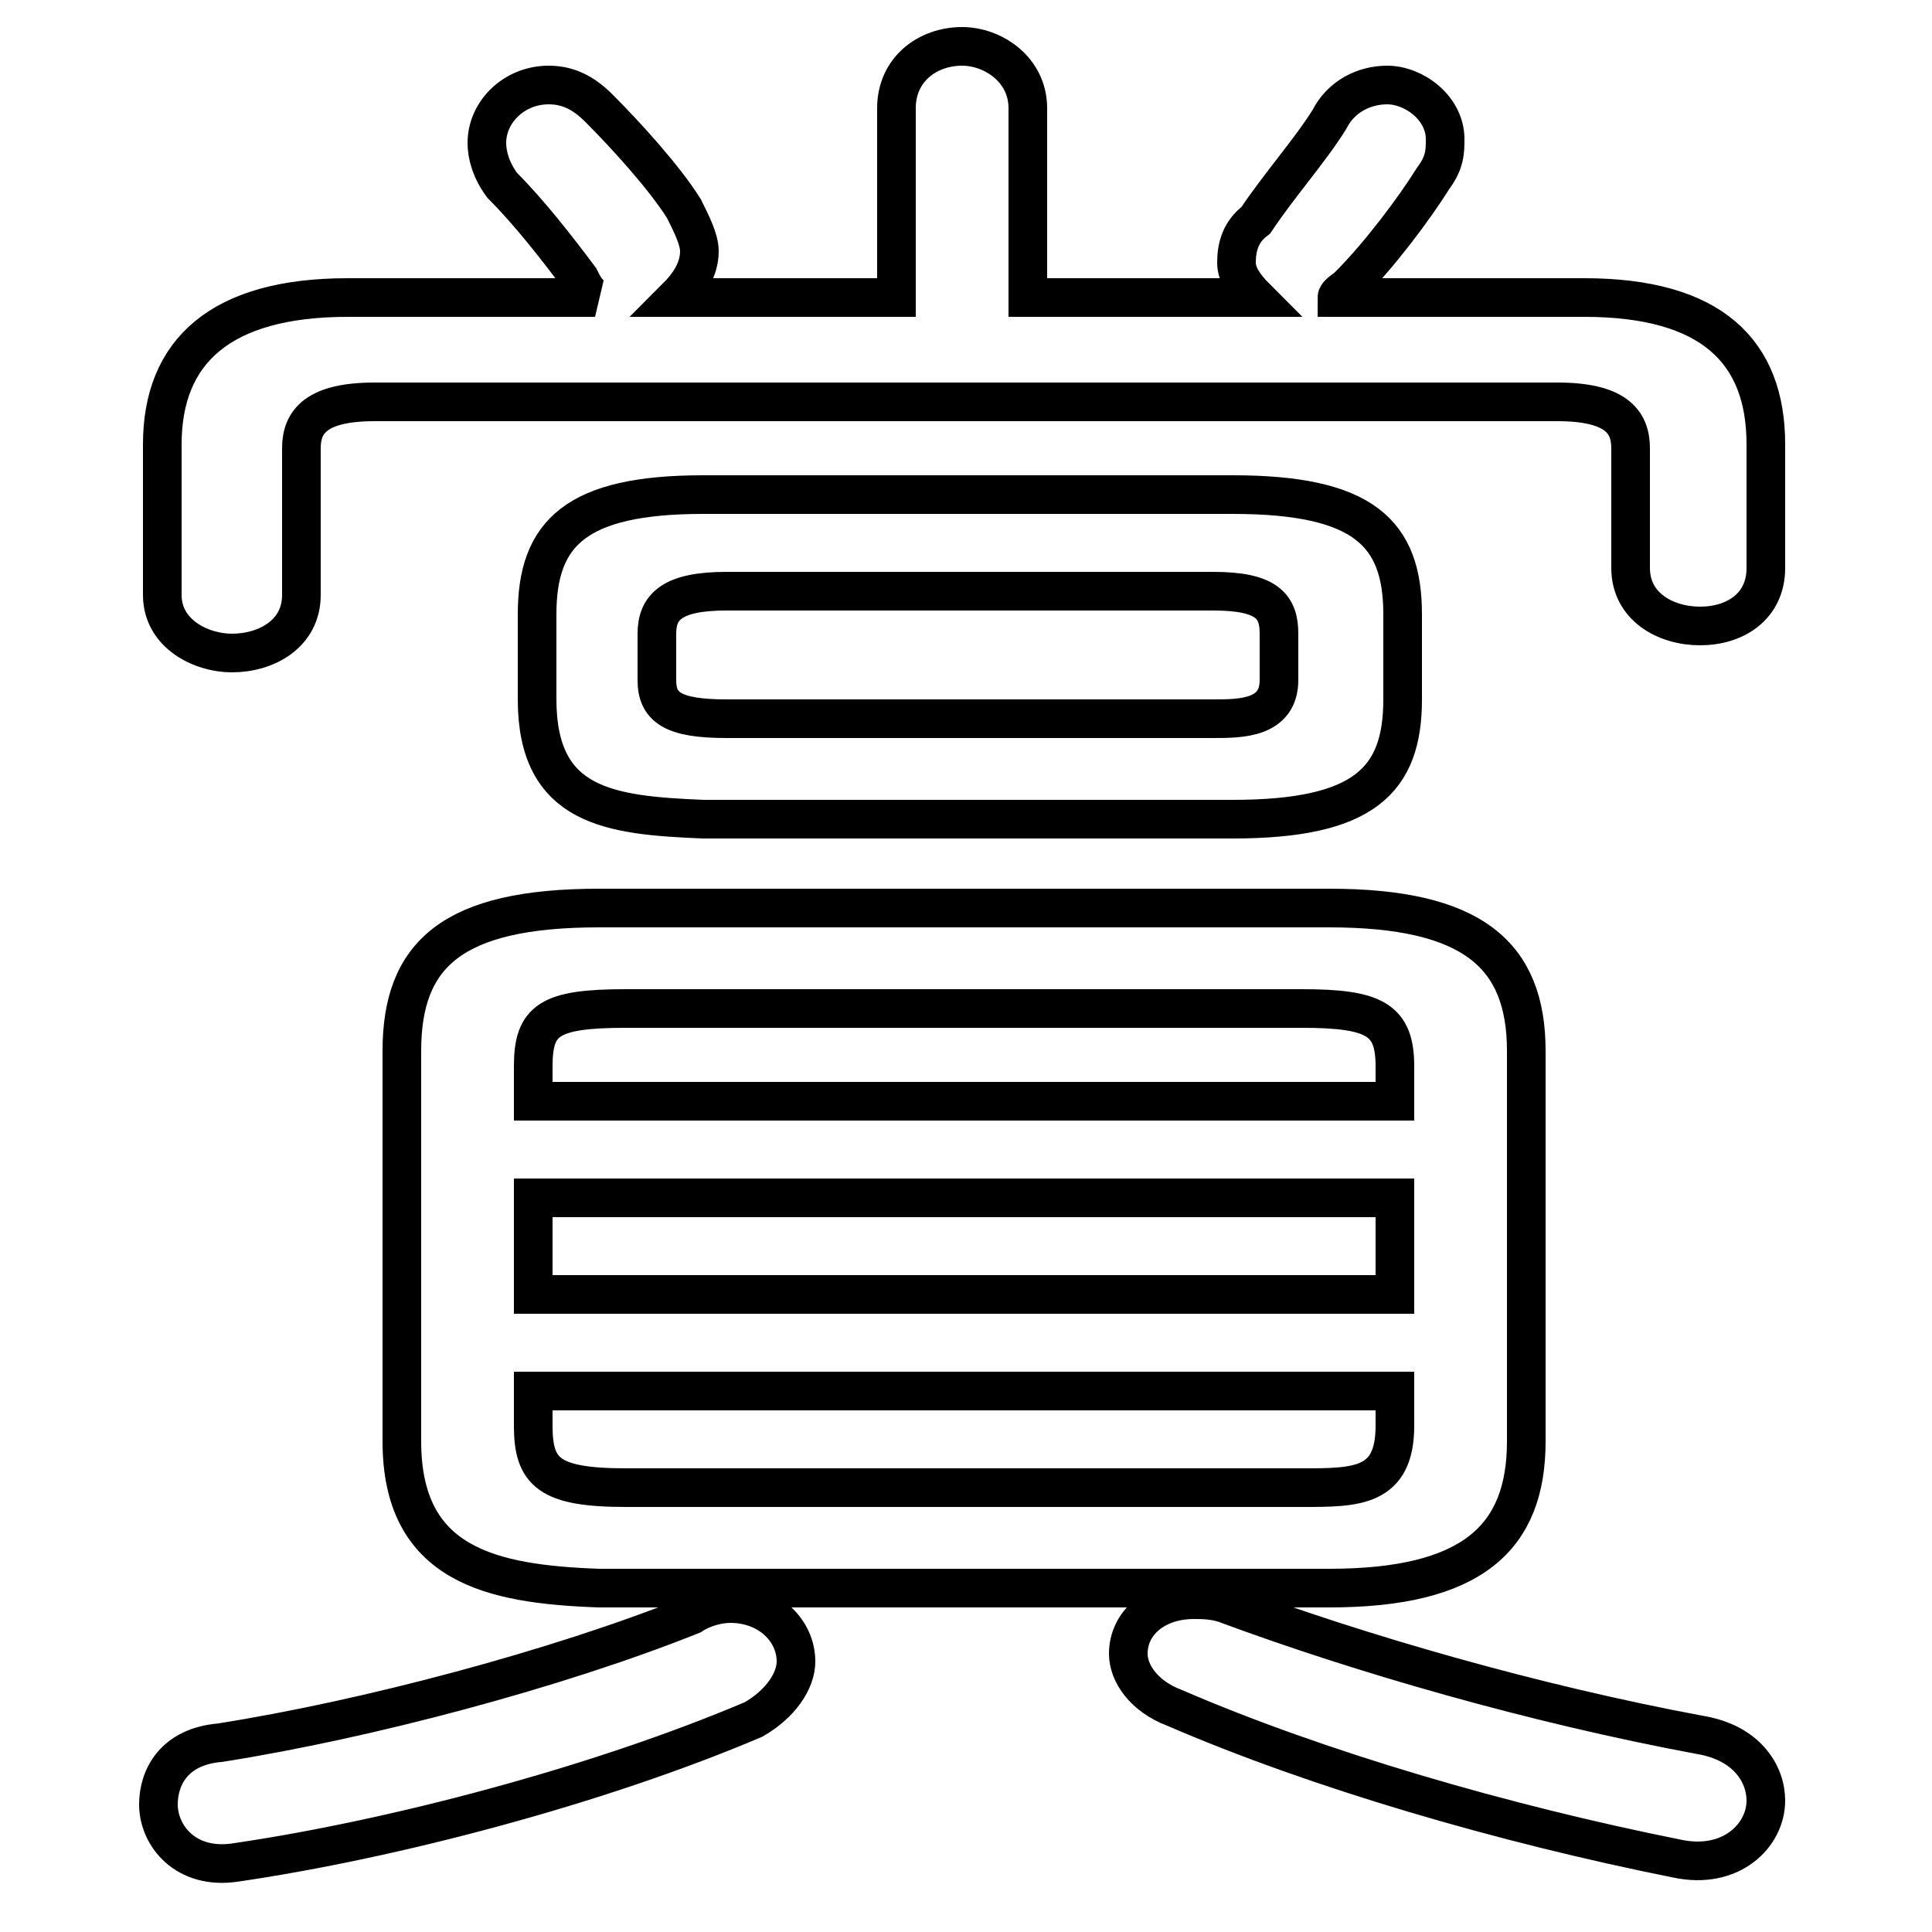 <svg xmlns="http://www.w3.org/2000/svg" viewBox="0 -44.0 50.0 50.0">
    <rect x="0" y="-44.0" width="50.0" height="50.0" fill="#808080" stroke="none"/>
    <g transform="scale(1, -1)">
        <!-- ボディの枠 -->
        <rect x="0" y="-6.0" width="50.0" height="50.0"
            stroke="white" fill="white"/>
        <!-- グリフ座標系の原点 -->
        <circle cx="0" cy="0" r="5" fill="white"/>
        <!-- グリフのアウトライン -->
        <g style="fill:none;stroke:#000000;stroke-width:1;">
<path d="M 17.9 2.2 C 14.4 0.8 9.5 -0.5 5.7 -1.1 C 4.5 -1.2 4.1 -2.0 4.1 -2.7 C 4.1 -3.5 4.8 -4.4 6.1 -4.2 C 10.2 -3.6 15.5 -2.2 19.5 -0.5 C 20.2 -0.1 20.6 0.5 20.6 1.0 C 20.6 1.8 19.9 2.5 18.9 2.5 C 18.6 2.5 18.2 2.4 17.9 2.2 Z M 34.4 2.9 C 38.1 2.9 39.5 4.2 39.5 6.7 L 39.5 16.8 C 39.5 19.3 38.1 20.5 34.4 20.5 L 15.5 20.5 C 11.7 20.5 10.4 19.3 10.4 16.8 L 10.4 6.7 C 10.4 3.5 12.7 3.0 15.5 2.9 Z M 36.1 15.5 L 13.8 15.5 L 13.8 16.4 C 13.8 17.6 14.2 17.9 16.2 17.9 L 33.7 17.9 C 35.6 17.9 36.1 17.6 36.1 16.4 Z M 13.8 13.0 L 36.1 13.0 L 36.1 10.5 L 13.8 10.5 Z M 16.2 5.5 C 14.2 5.5 13.8 5.9 13.8 7.1 L 13.8 8.0 L 36.1 8.0 L 36.1 7.1 C 36.1 5.5 35.1 5.5 33.7 5.5 Z M 26.6 36.3 L 26.6 41.2 C 26.6 42.2 25.7 42.8 24.9 42.8 C 24.0 42.8 23.2 42.2 23.2 41.2 L 23.2 36.3 L 17.5 36.3 C 17.8 36.6 18.1 37.0 18.1 37.5 C 18.1 37.8 17.9 38.2 17.7 38.6 C 17.2 39.4 16.2 40.5 15.5 41.2 C 15.1 41.6 14.7 41.8 14.2 41.8 C 13.3 41.8 12.6 41.1 12.6 40.3 C 12.6 40.0 12.7 39.6 13.0 39.2 C 13.7 38.5 14.4 37.6 15.0 36.8 C 15.1 36.6 15.2 36.4 15.4 36.3 L 9.0 36.3 C 5.7 36.3 4.2 34.9 4.2 32.5 L 4.2 28.6 C 4.2 27.6 5.2 27.1 6.0 27.1 C 6.9 27.1 7.8 27.6 7.8 28.6 L 7.8 32.4 C 7.8 33.1 8.2 33.6 9.7 33.6 L 40.3 33.6 C 41.8 33.6 42.2 33.1 42.2 32.4 L 42.2 29.3 C 42.2 28.3 43.1 27.8 44.0 27.8 C 44.9 27.8 45.7 28.3 45.7 29.3 L 45.7 32.5 C 45.7 34.9 44.3 36.3 41.0 36.3 L 34.6 36.3 C 34.6 36.4 34.8 36.5 34.9 36.6 C 35.7 37.4 36.6 38.6 37.1 39.4 C 37.4 39.8 37.4 40.1 37.4 40.4 C 37.4 41.2 36.6 41.8 35.9 41.8 C 35.3 41.8 34.7 41.5 34.4 40.9 C 33.9 40.1 33.1 39.2 32.5 38.3 C 32.1 38.0 32.0 37.6 32.0 37.2 C 32.0 36.9 32.2 36.6 32.5 36.3 Z M 31.9 22.8 C 35.3 22.8 36.3 23.8 36.3 25.9 L 36.3 28.1 C 36.3 30.2 35.3 31.2 31.9 31.2 L 18.2 31.2 C 14.9 31.2 13.9 30.2 13.9 28.1 L 13.9 25.9 C 13.9 23.1 15.8 22.9 18.2 22.8 Z M 18.8 25.4 C 17.4 25.4 17.0 25.7 17.0 26.4 L 17.0 27.6 C 17.0 28.3 17.4 28.7 18.8 28.7 L 31.4 28.7 C 32.8 28.7 33.1 28.3 33.1 27.6 L 33.1 26.4 C 33.1 25.4 32.1 25.4 31.4 25.4 Z M 31.7 2.5 C 31.4 2.6 31.1 2.6 30.9 2.6 C 29.9 2.6 29.2 2.0 29.2 1.2 C 29.2 0.7 29.6 0.1 30.4 -0.2 C 34.1 -1.8 38.9 -3.2 43.4 -4.1 C 44.8 -4.4 45.7 -3.5 45.7 -2.6 C 45.7 -1.9 45.2 -1.1 44.0 -0.9 C 39.7 -0.1 35.2 1.2 31.7 2.5 Z"/>
</g>
</g>
</svg>